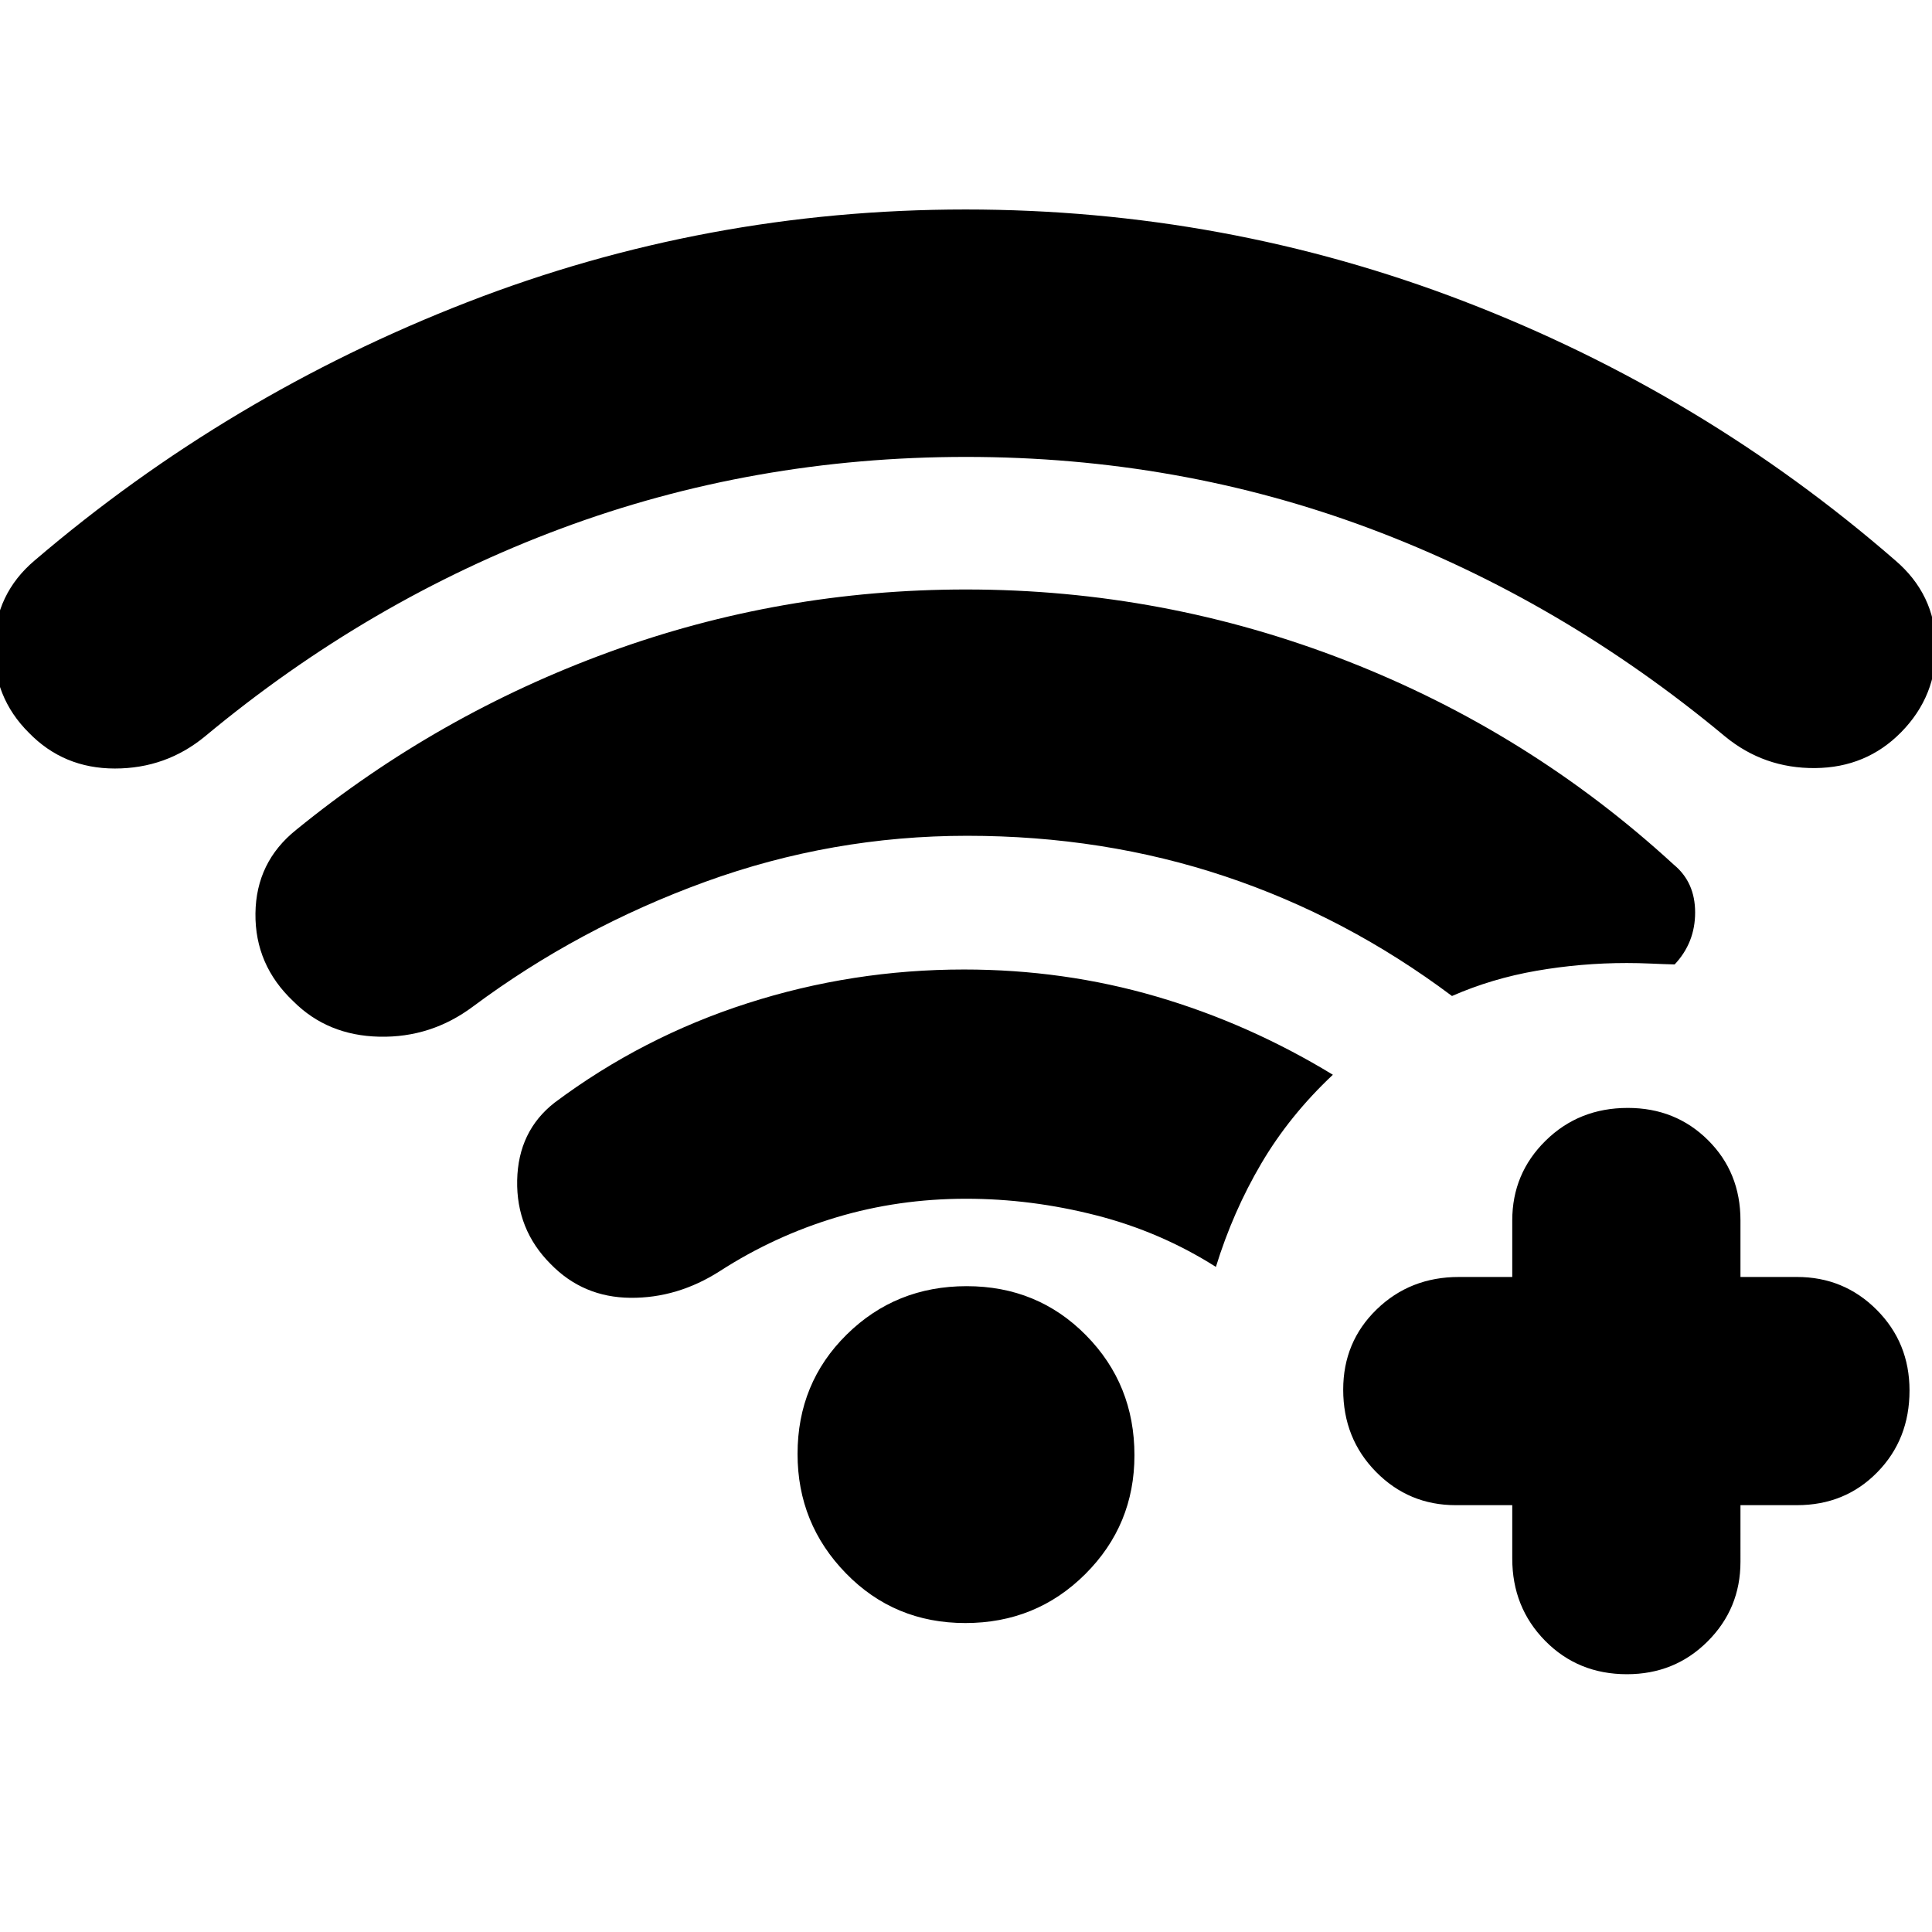 <svg xmlns="http://www.w3.org/2000/svg" height="20" viewBox="0 -960 960 960" width="20"><path d="M480-732.96q-105.7 0-201.27 35.62-95.57 35.62-176.82 103.21-19.41 16-44.83 16-25.43 0-42.68-17.72-17.88-17.72-17.31-43.41.56-25.7 20.13-42.26 96.13-82.13 214.81-128.26 118.68-46.13 247.71-46.13t247.71 45.63q118.68 45.63 214.33 128.76 19.63 16.8 20.16 42.03.54 25.23-17.31 43.36-17.28 17.56-42.71 17.78-25.42.22-44.83-15.78-81.25-67.59-176.32-103.21Q585.7-732.96 480-732.96Zm-.33 579.44q-35.24 0-59.3-24.68-24.07-24.67-24.07-59.34 0-35.24 24.4-59.31 24.39-24.06 59.63-24.06t59.3 24.39q24.07 24.39 24.07 59.63 0 34.67-24.4 59.02-24.39 24.35-59.63 24.35Zm.33-210.83q-33.55 0-64.34 9.22-30.79 9.22-57.83 26.65-21.13 13.57-44.61 13.35-23.48-.22-39.61-16.78-17.13-17.13-16.63-41.61t18.63-38.61q43.56-32.57 95.78-49.35Q423.6-478.26 479-478.26q49.67 0 95.61 13.43 45.94 13.44 87.69 38.87-21.56 20.26-35.6 44.14-14.05 23.88-22.53 51.34-27.43-17.43-59.58-25.65-32.16-8.22-64.59-8.22Zm.57-180.35q-67.19 0-130.08 22.85-62.88 22.85-115.45 61.98-20.83 15.57-46.55 15-25.71-.56-42.71-17.56-19.13-18.06-18.85-43.67.29-25.6 20.29-41.6 70.13-57.13 155.37-88.26 85.25-31.13 177.41-31.13 98.34 0 189.18 35.46 90.84 35.45 162.52 101.28 10.6 8.74 10.6 23.75 0 15-10.17 25.82-5.42-.13-11.69-.42-6.27-.28-12.09-.28-22.68 0-44.86 3.85-22.19 3.85-42.01 12.54-52.44-39.3-112.74-59.45-60.31-20.16-128.17-20.16Zm270.86 332.61h-28.08q-23.33 0-39.62-16.55-16.3-16.55-16.3-40.85 0-23.74 16.62-39.87 16.61-16.12 40.86-16.12h26.52v-28.09q0-23.32 16.56-39.61 16.55-16.3 40.85-16.3 23.74 0 39.86 16.01 16.13 16.02 16.13 39.9v28.09h28.08q23.33 0 39.62 16.33 16.3 16.34 16.3 40.08 0 24.3-16.02 40.64-16.01 16.34-39.9 16.34h-28.08V-184q0 23.32-16.34 39.62-16.33 16.29-40.07 16.29-24.31 0-40.65-16.61t-16.34-40.87v-26.52Z"/></svg>